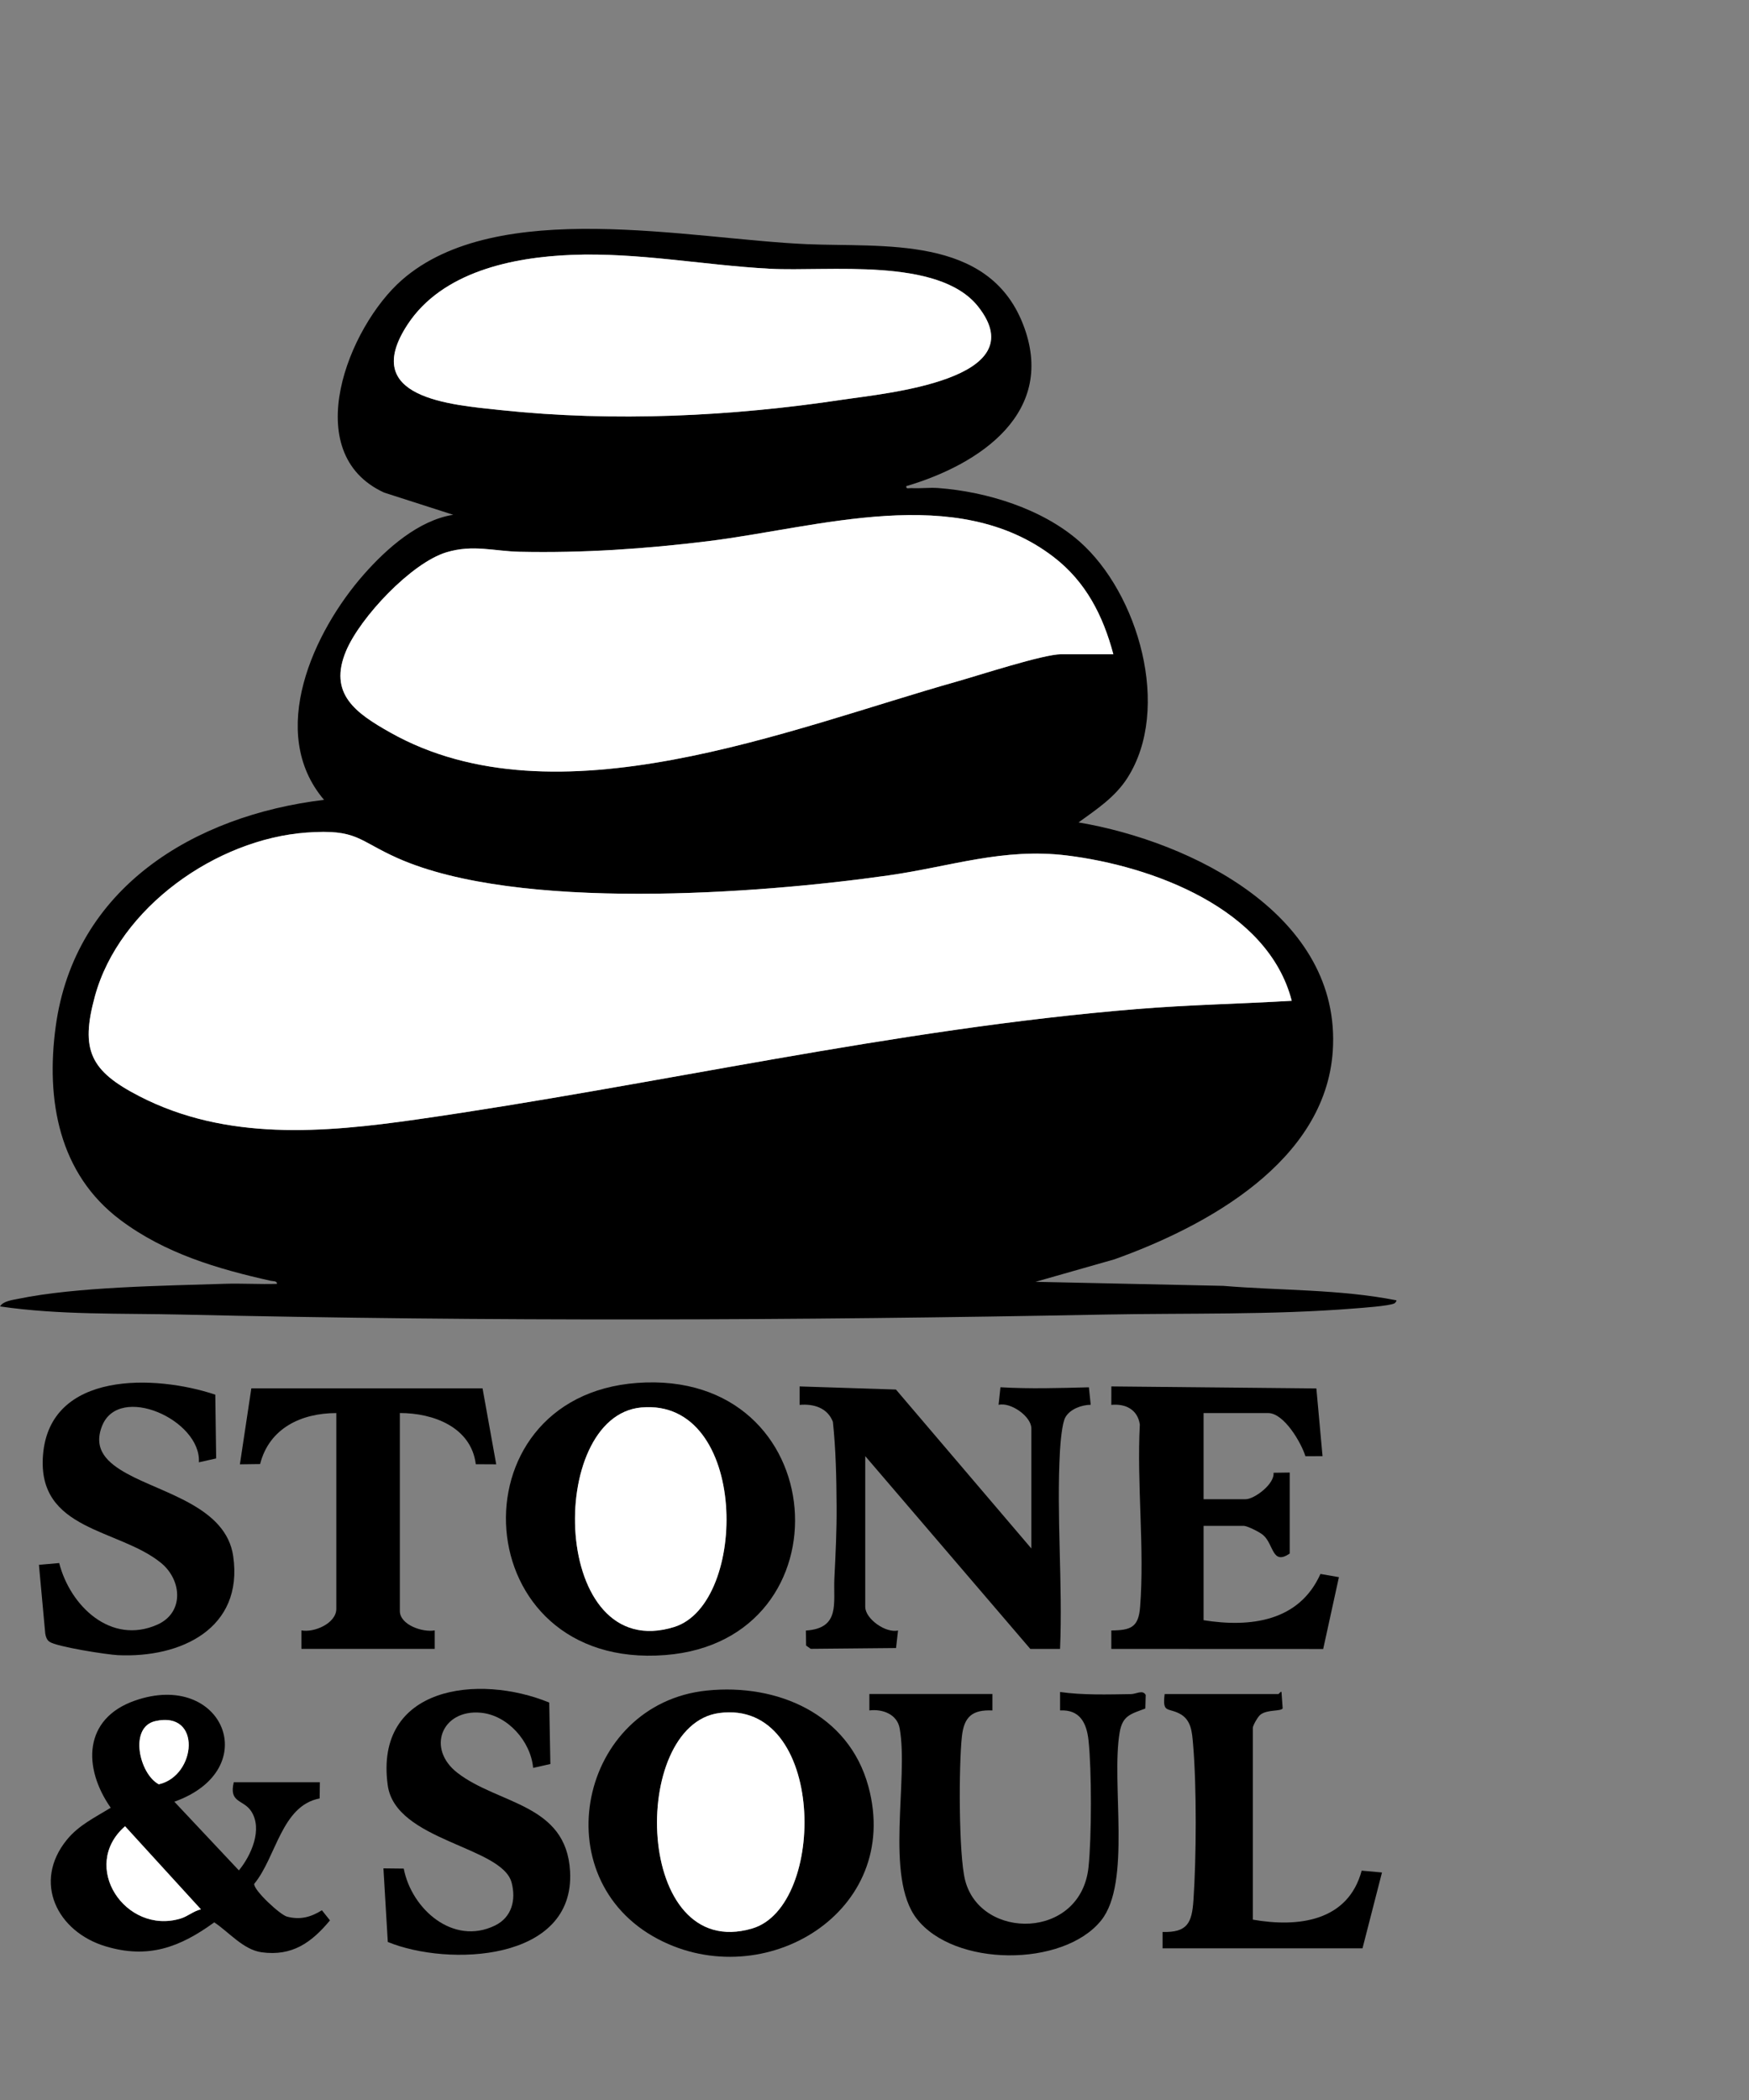 <?xml version="1.0" encoding="UTF-8"?>
<svg id="Layer_1" xmlns="http://www.w3.org/2000/svg" version="1.1" viewBox="0 0 853 1024">
  <rect x="0" y="0" width="853" height="1024" fill="#808080" stroke="none"/>
  <!-- Generator: Adobe Illustrator 29.7.1, SVG Export Plug-In . SVG Version: 2.1.1 Build 8)  -->
  <defs>
    <style>
      .st0 {
        fill: #fff;
      }
    </style>
  </defs>
  <path d="M442.01,237.01c-.27,1.65,1.35.93,2.48.99,4.28.24,8.85-.36,13.06-.04,23.82,1.78,50.84,10.15,68.93,26.07,28.69,25.25,44.99,81.49,23.35,115.3-6.04,9.43-15,15.28-23.82,21.67,55.3,9.36,128.41,45.46,123.99,111.5-3.61,53.83-61.46,85.43-106.47,101.53l-38.51,10.97,91.54,1.97c28.07,2.34,56.7,1.58,84.46,7.05.26.26-.55,1.31-.98,1.51-2.72,1.28-15.56,2.15-19.53,2.47-40.07,3.23-81.72,2.19-122.03,2.97-149.64,2.89-300.28,3.46-449.92,0-29.56-.68-59.37.3-88.54-3.97,1.42-2.58,6.07-3.13,8.8-3.69,28.44-5.89,71.02-6.37,100.66-7.34,8.49-.28,17.05.3,25.54.03.25-1.48-1.88-1.25-2.98-1.49-26.1-5.84-51.63-13.38-73.34-29.67-30.04-22.53-36.38-58.46-31.55-94.21,9.16-67.8,67.5-103,130.88-110.63-27.95-32.88-5.08-82.15,19.49-110,11.08-12.56,26.56-26.3,43.51-29l-33.67-10.81c-42.03-19.28-17.42-80.88,8.67-103.69,46.48-40.63,140.08-19.92,197.47-17.45,37.31,1.61,88.21-4.43,105.3,38.7,17.1,43.13-20.74,68.66-56.76,79.27ZM278.79,124.29c-28.76,1.12-63.15,8.22-80.03,33.97-23.56,35.95,20.81,39.09,45.74,41.73,54.85,5.81,112.35,3.08,166.83-5.16,19.95-3.02,94.05-9.58,65.69-45.36-19.25-24.29-73.17-16.91-101.57-18.43-32.31-1.73-64.11-8.01-96.66-6.75ZM543,319c-5.05-18.88-13.41-35.34-29.1-47.4-47.51-36.5-114.61-14.37-168.52-7.73-30.62,3.77-61,5.83-91.91,5.17-12.52-.27-22.75-3.65-35.68.24-17.14,5.15-42.06,31.72-48.96,48.04-8.87,20.99,4.76,30.41,21.51,39.85,80.73,45.48,194.48-1.76,276.46-24.89,10.49-2.96,42.11-13.28,50.72-13.28h25.5ZM629.99,487.99c-11.58-44.98-68-65.74-109.62-70.87-31.17-3.84-56.57,5.37-87.04,9.71-63.69,9.07-180.71,17.62-239.3-8.37-19.58-8.68-19.64-14.32-44.57-12.51-43.89,3.19-91.33,36.5-103.18,79.82-7.2,26.34-2.2,36.43,21.7,48.74,42.44,21.86,89.71,17.85,135.35,11.31,117.22-16.78,232.52-44.12,351.17-53.83,25.13-2.05,50.38-2.55,75.49-4.01Z"/>
  <path d="M310.8,674.3c95.73-6.92,104.28,125.59,13.68,132.69-97.37,7.63-104.77-126.1-13.68-132.69ZM312.79,686.27c-46.74,4.19-44.08,125.68,16.01,107.03,36.35-11.28,36.33-111.72-16.01-107.03Z"/>
  <path d="M503,755v-58.5c0-5.85-10.05-12.95-15.99-11.51l.92-8.57c14.36.84,28.87.38,43.13.02l.89,8.52c-4.47.05-10.12,2.11-12.37,6.13-1.64,2.92-2.4,12.46-2.63,16.37-1.78,31.57,1.41,64.81.04,96.54h-14.5l-80.5-94v73.5c0,5.85,10.05,12.95,15.99,11.51l-.97,8.56-41.62.39-2.25-1.61-.11-7.3c16.99-1.12,13.3-13.53,13.91-25.59.59-11.62,1.16-23.45,1.08-34.92-.09-13.79-.35-27.55-1.81-41.27-2.64-6.84-9.37-8.87-16.24-8.26v-9s46.99,1.52,46.99,1.52l66.02,77.48Z"/>
  <path d="M344.79,824.29c34.27-3.5,69.08,11.37,78.71,46.7,16.72,61.3-50.78,101.69-102.52,74.52-56.52-29.67-38.3-114.88,23.81-121.22ZM350.76,835.26c-43.9,5.89-41.52,121.92,16.06,105.06,36.7-10.75,35.94-112.04-16.06-105.06Z"/>
  <path d="M114,869h42l-.1,7.9c-18.67,3.57-21.11,28.56-31.93,41.67-.27,3.1,12.61,15.07,16,15.96,6.44,1.69,11.63.26,17.03-3.1l3.93,4.93c-9.01,10.84-18.45,17.6-33.34,15.55-8.93-1.23-16-9.91-23.1-14.59-16.83,12.24-32.28,17.93-53,11.69-23.61-7.11-35.69-31.28-18.9-51.93,5.83-7.17,13.77-10.92,21.41-15.64-13.65-19.49-13.38-43.41,11.73-52.21,43.06-15.1,63.36,33.57,19.3,49.27l31.48,33.49c5.97-7.23,11.78-20.13,5.95-28.93-3.79-5.72-10.9-3.87-8.45-14.05ZM75.71,839.21c-12.94,2.96-7.77,25.77,1.74,30.8,18.35-4.12,21.14-36.03-1.74-30.8ZM98,930.98l-37-40.52c-22.26,19.43.16,53.01,27,45.03,3.58-1.06,6.41-3.71,10.01-4.52Z"/>
  <path d="M587,790c22.8,3.63,46.62.65,56.99-22.56l9.01,1.57-7.67,35.03-103.33-.04v-9c9.63-.08,13.27-1.63,14.04-11.45,2.22-28.58-1.66-60.07-.13-88.95-1.03-7.28-6.98-10.29-13.91-9.59l.02-9,99.99.99,3,33.01-8.35.04c-2-6.53-10.41-21.05-18.16-21.05h-31.5v42h20.5c4.28,0,14.24-7.44,13.61-12.89l7.89-.11v39.5c-8.66,5.9-7.7-4.5-12.97-9.03-1.7-1.46-7.67-4.47-9.53-4.47h-19.5v46Z"/>
  <path d="M484,826v8c-9.79-.43-13.81,3.05-14.87,12.62-1.53,13.78-1.64,57.62,1.57,70.17,7.53,29.42,56.47,29.09,60.18-6.42,1.53-14.66,1.58-47.13,0-61.75-.92-8.56-4.24-15.12-13.87-14.63v-8.99c11.1,1.59,23.19,1.2,34.54,1.04,2.68-.04,5.76-2.28,7.22.41l-.18,6.6c-6.95,2.66-11.08,3.33-12.5,11.52-4.3,24.92,5.86,73.41-9.11,91.89-18.5,22.85-71.74,22.68-89.95-1-15.6-20.28-3.79-67.93-8.26-92.74-1.24-6.9-8.39-9.53-14.77-8.73v-8.01h60.01Z"/>
  <path d="M105,680.04l.42,31.08-8.42,1.89c1.17-20.66-38.92-38.63-47.22-17.73-4.62,11.64,2.86,18.12,12.17,23.26,17.62,9.73,48.31,16.2,51.78,40.22,5.12,35.38-25.67,49.76-56.28,48.28-5.28-.26-29.99-4.08-33.41-6.59-1.26-.93-1.76-2.53-1.98-4.02l-3.07-33.43,9.88-.87c5.35,20.96,25.23,40.03,47.82,30.05,13.2-5.83,12.09-21.78,1.79-30.16-20.66-16.81-60.47-15.49-57.51-52.56,3.29-41.16,54.9-39.2,84.04-29.43Z"/>
  <path d="M267.86,830.14l.56,29.98-8.41,1.89c-1.16-12.91-12.4-25.74-25.62-26.91-18.91-1.67-26.56,17.5-11.3,29.32,20.01,15.49,53.13,14.95,54.94,48.05,2.42,44.11-59.59,46.48-88.9,34.41l-2.13-35.88,9.91.11c3.8,19.73,24.07,37.68,44.47,27.77,8.2-3.98,10.37-12.42,8.15-20.9-4.65-17.81-56.73-20.23-60.44-47.56-6.58-48.37,44.44-54.39,78.77-40.27Z"/>
  <path d="M164,689c-17.09.02-32.7,7.39-37.14,24.86l-9.86.13,5.58-37.06,112.76.02,6.67,37.04-9.96-.05c-2.27-18.1-20.73-24.98-37.04-24.96v96.5c0,6.88,11.3,10.57,17.01,9.49v9.01s-65.01,0-65.01,0v-9.01c6.21,1.2,17.01-3.46,17.01-10.5v-95.5Z"/>
  <path d="M611,936c22.17,3.88,46.42.89,53.1-23.89l9.9.9-9.5,36.99h-97.5v-8c12.16.38,14.3-4.51,15.05-15.45,1.43-20.88,1.6-55.2-.17-75.92-.52-6.11-.82-12.19-6.81-15.19-5.64-2.83-8.21-.12-7.06-9.44h55.5c.21,0,1.15-1.5,1.49-1l.57,8.02c-1.11,1.56-7.57.4-10.93,3.11-1.24,1-3.63,5.24-3.63,6.37v93.5Z"/>
  <path class="st0" d="M629.99,487.99c-25.11,1.46-50.35,1.96-75.49,4.01-118.66,9.7-233.96,37.05-351.17,53.83-45.64,6.53-92.91,10.55-135.35-11.31-23.89-12.31-28.9-22.39-21.7-48.74,11.85-43.33,59.29-76.63,103.18-79.82,24.93-1.81,25,3.82,44.57,12.51,58.6,25.99,175.62,17.44,239.3,8.37,30.47-4.34,55.87-13.54,87.04-9.71,41.62,5.13,98.04,25.89,109.62,70.87Z"/>
  <path class="st0" d="M543,319h-25.5c-8.61,0-40.23,10.33-50.72,13.28-81.98,23.13-195.73,70.37-276.46,24.89-16.75-9.44-30.38-18.86-21.51-39.85,6.9-16.32,31.82-42.89,48.96-48.04,12.93-3.89,23.16-.51,35.68-.24,30.92.66,61.29-1.4,91.91-5.17,53.92-6.64,121.02-28.77,168.52,7.73,15.69,12.06,24.06,28.52,29.1,47.4Z"/>
  <path class="st0" d="M278.79,124.29c32.55-1.27,64.36,5.02,96.66,6.75,28.4,1.52,82.32-5.86,101.57,18.43,28.36,35.78-45.75,42.34-65.69,45.36-54.48,8.25-111.98,10.97-166.83,5.16-24.93-2.64-69.3-5.78-45.74-41.73,16.88-25.75,51.27-32.86,80.03-33.97Z"/>
  <path class="st0" d="M312.79,686.27c52.34-4.69,52.36,95.75,16.01,107.03-60.09,18.65-62.75-102.84-16.01-107.03Z"/>
  <path class="st0" d="M350.76,835.26c52-6.98,52.76,94.31,16.06,105.06-57.58,16.86-59.96-99.16-16.06-105.06Z"/>
  <path class="st0" d="M98,930.98c-3.59.8-6.43,3.45-10.01,4.52-26.83,7.98-49.25-25.6-27-45.03l37,40.52Z"/>
  <path class="st0" d="M75.71,839.21c22.88-5.24,20.09,26.68,1.74,30.8-9.51-5.03-14.68-27.83-1.74-30.8Z"/>
</svg>